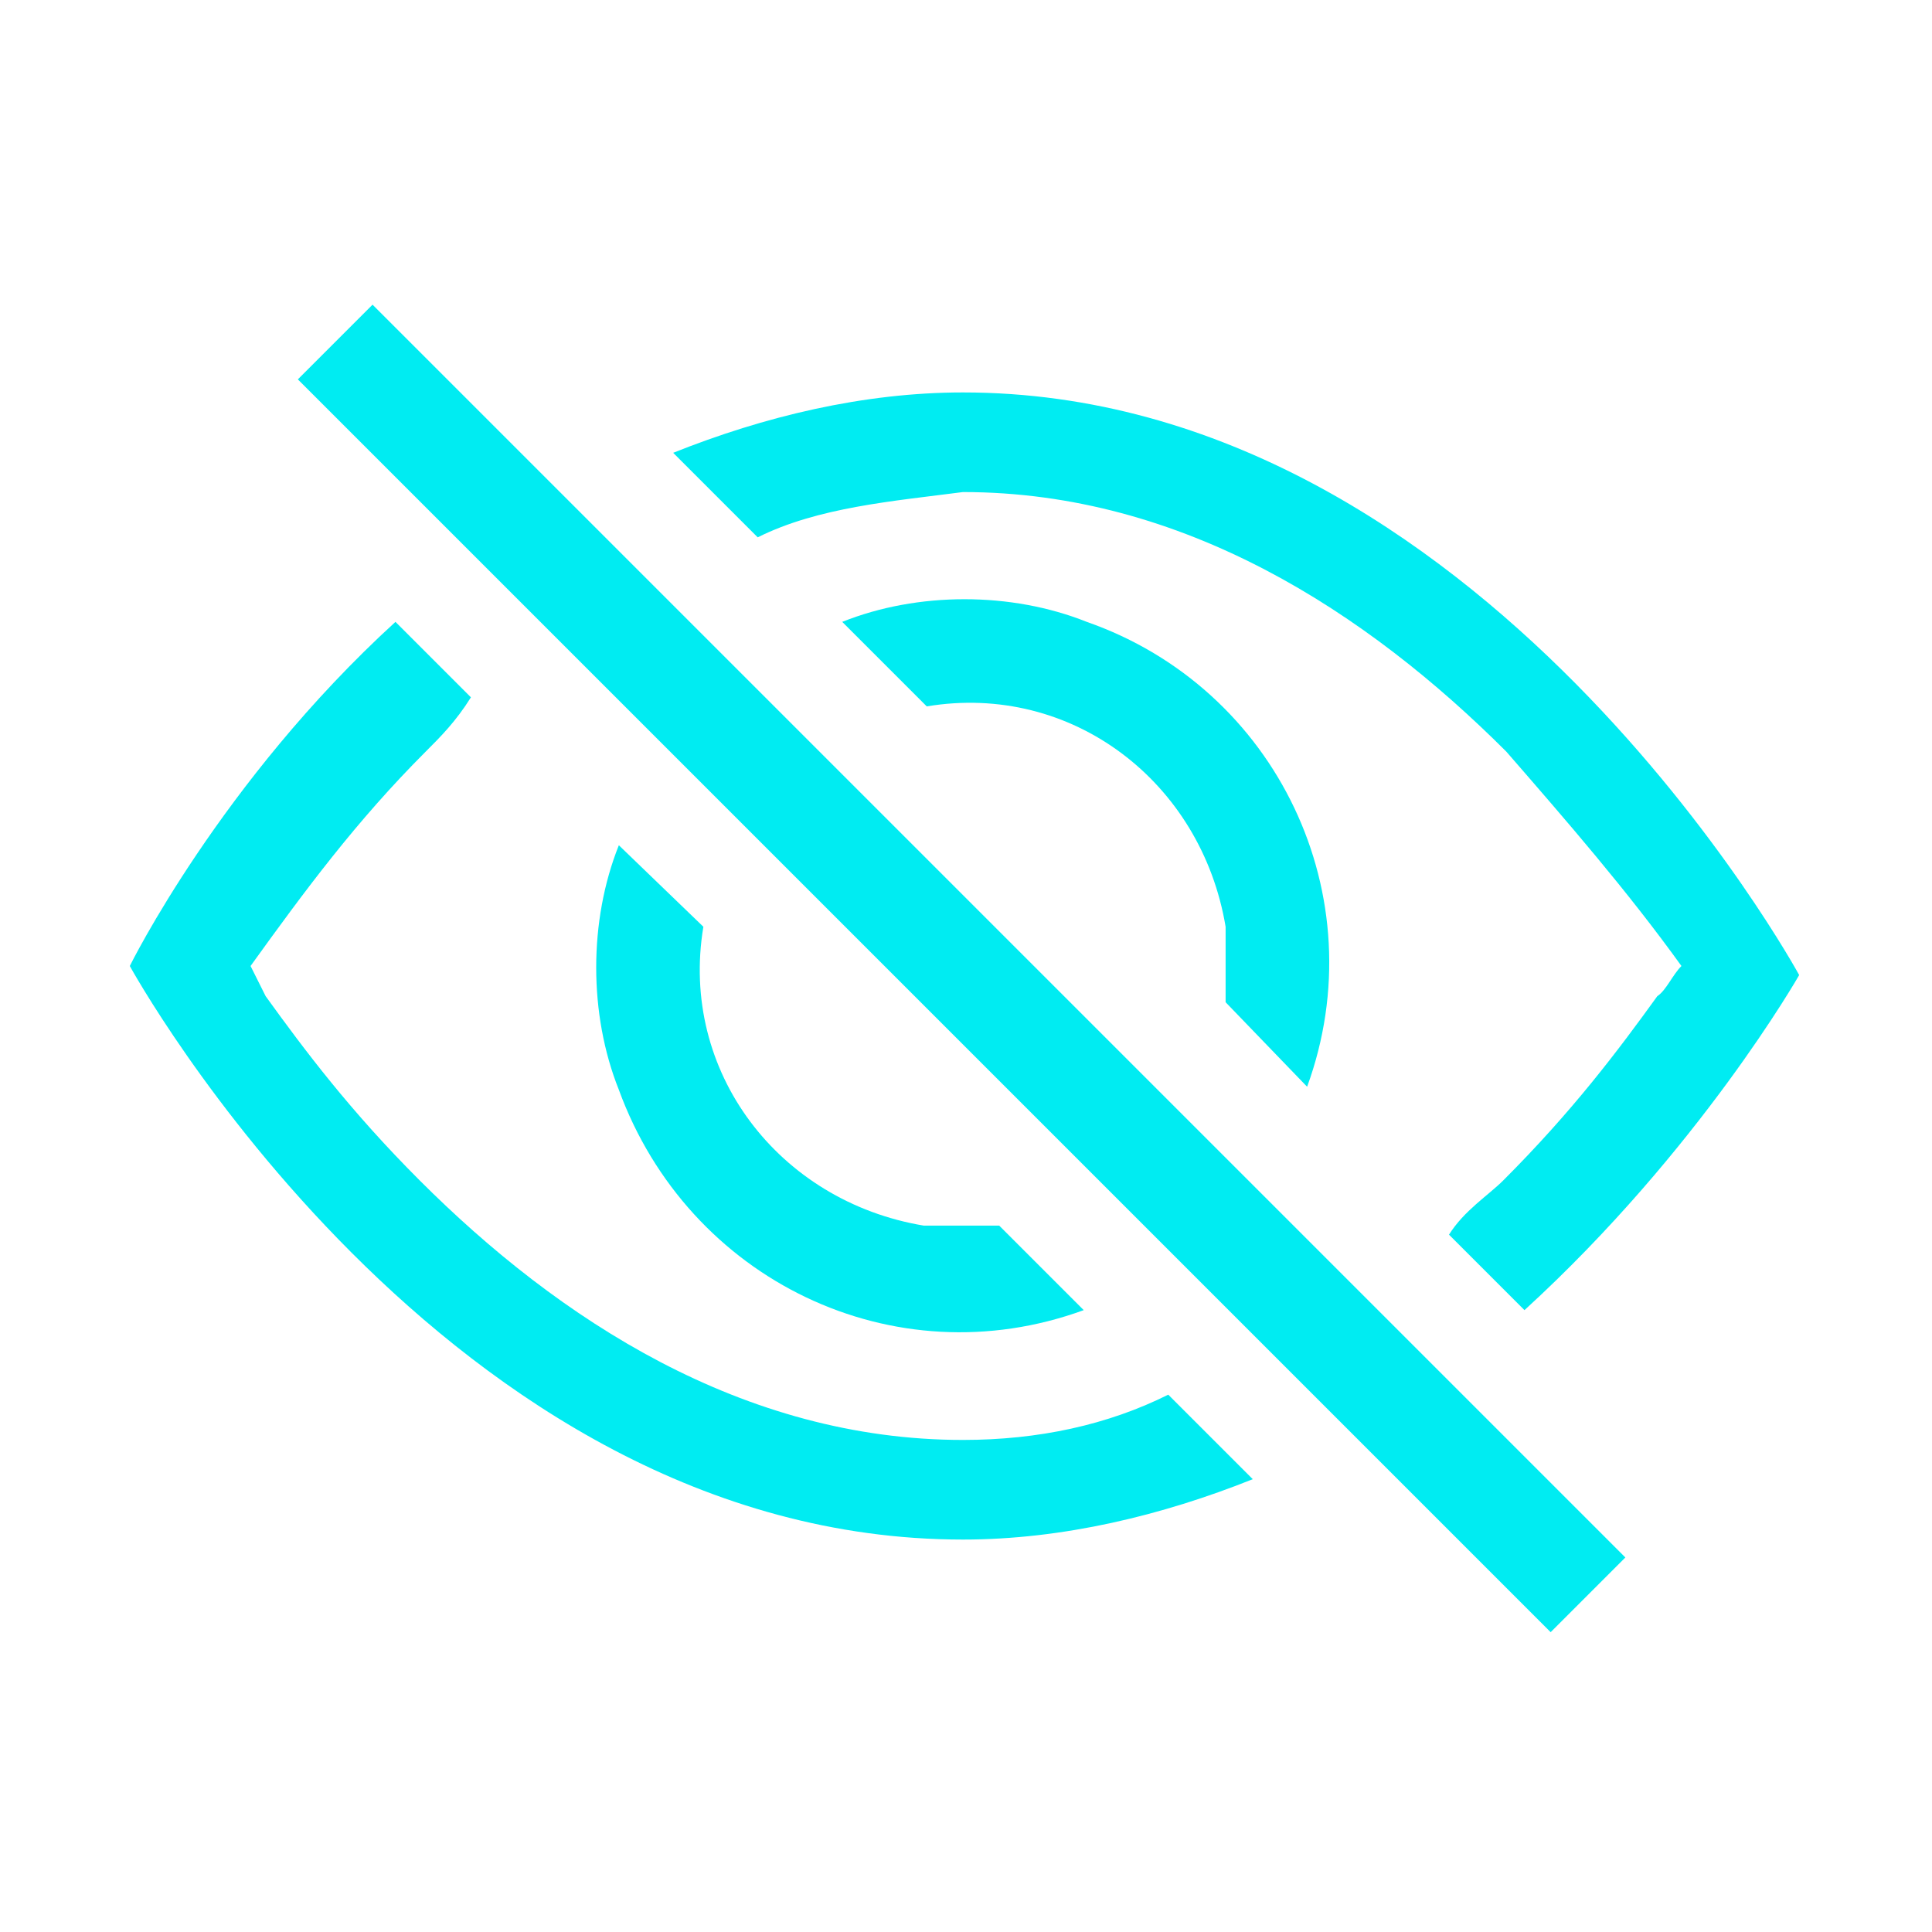 <?xml version="1.0" encoding="utf-8"?>
<!-- Generator: Adobe Illustrator 25.3.1, SVG Export Plug-In . SVG Version: 6.00 Build 0)  -->
<svg version="1.1" id="Capa_1" xmlns="http://www.w3.org/2000/svg" xmlns:xlink="http://www.w3.org/1999/xlink" x="0px" y="0px"
	 viewBox="0 0 64 64" style="enable-background:new 0 0 64 64;" xml:space="preserve">
<style type="text/css">
	.st0{fill:none;}
	.st1{fill:#00ECF2;}
</style>
<rect class="st0" width="64" height="64"/>
<g>
	<g>
		<path class="st1" d="M31.9,16.3c7.3,0,13.4,4,18,8.6c2,2.3,4,4.6,5.8,7.1c-0.3,0.3-0.5,0.8-0.8,1c-1.3,1.8-2.8,3.8-5.1,6.1
			c-0.5,0.5-1.3,1-1.8,1.8l2.5,2.5c5.8-5.3,9.1-11.1,9.1-11.1S49.1,13,31.9,13c-3.3,0-6.6,0.8-9.6,2l2.8,2.8
			C27.1,16.8,29.6,16.6,31.9,16.3z"/>
		<path class="st1" d="M20.5,28c-1,2.5-1,5.6,0,8.1c2.3,6.3,9.1,9.6,15.4,7.3l-2.8-2.8c-0.8,0-1.5,0-2.5,0c-4.8-0.8-8.1-5.1-7.3-9.9
			L20.5,28z"/>
		<path class="st1" d="M43.3,36c2.3-6.3-1-13.2-7.3-15.4c-2.5-1-5.6-1-8.1,0l2.8,2.8c4.8-0.8,9.1,2.5,9.9,7.3c0,0.8,0,1.5,0,2.5
			L43.3,36z"/>
		<path class="st1" d="M31.9,47.7c-7.3,0-13.4-4-18-8.6c-2.3-2.3-3.8-4.3-5.1-6.1l-0.5-1c1.8-2.5,3.5-4.8,5.8-7.1
			c0.5-0.5,1-1,1.5-1.8l-2.5-2.5C7.3,25.9,4.3,32,4.3,32s10.4,19,27.6,19c3.3,0,6.6-0.8,9.6-2l-2.8-2.8
			C36.7,47.2,34.4,47.7,31.9,47.7z"/>
		<path class="st1" d="M15.7,23.1L15.7,23.1L15.7,23.1z"/>
		
			<rect x="30.1" y="2.7" transform="matrix(0.707 -0.707 0.707 0.707 -13.323 31.939)" class="st1" width="3.5" height="58.7"/>
	</g>
</g>
</svg>
